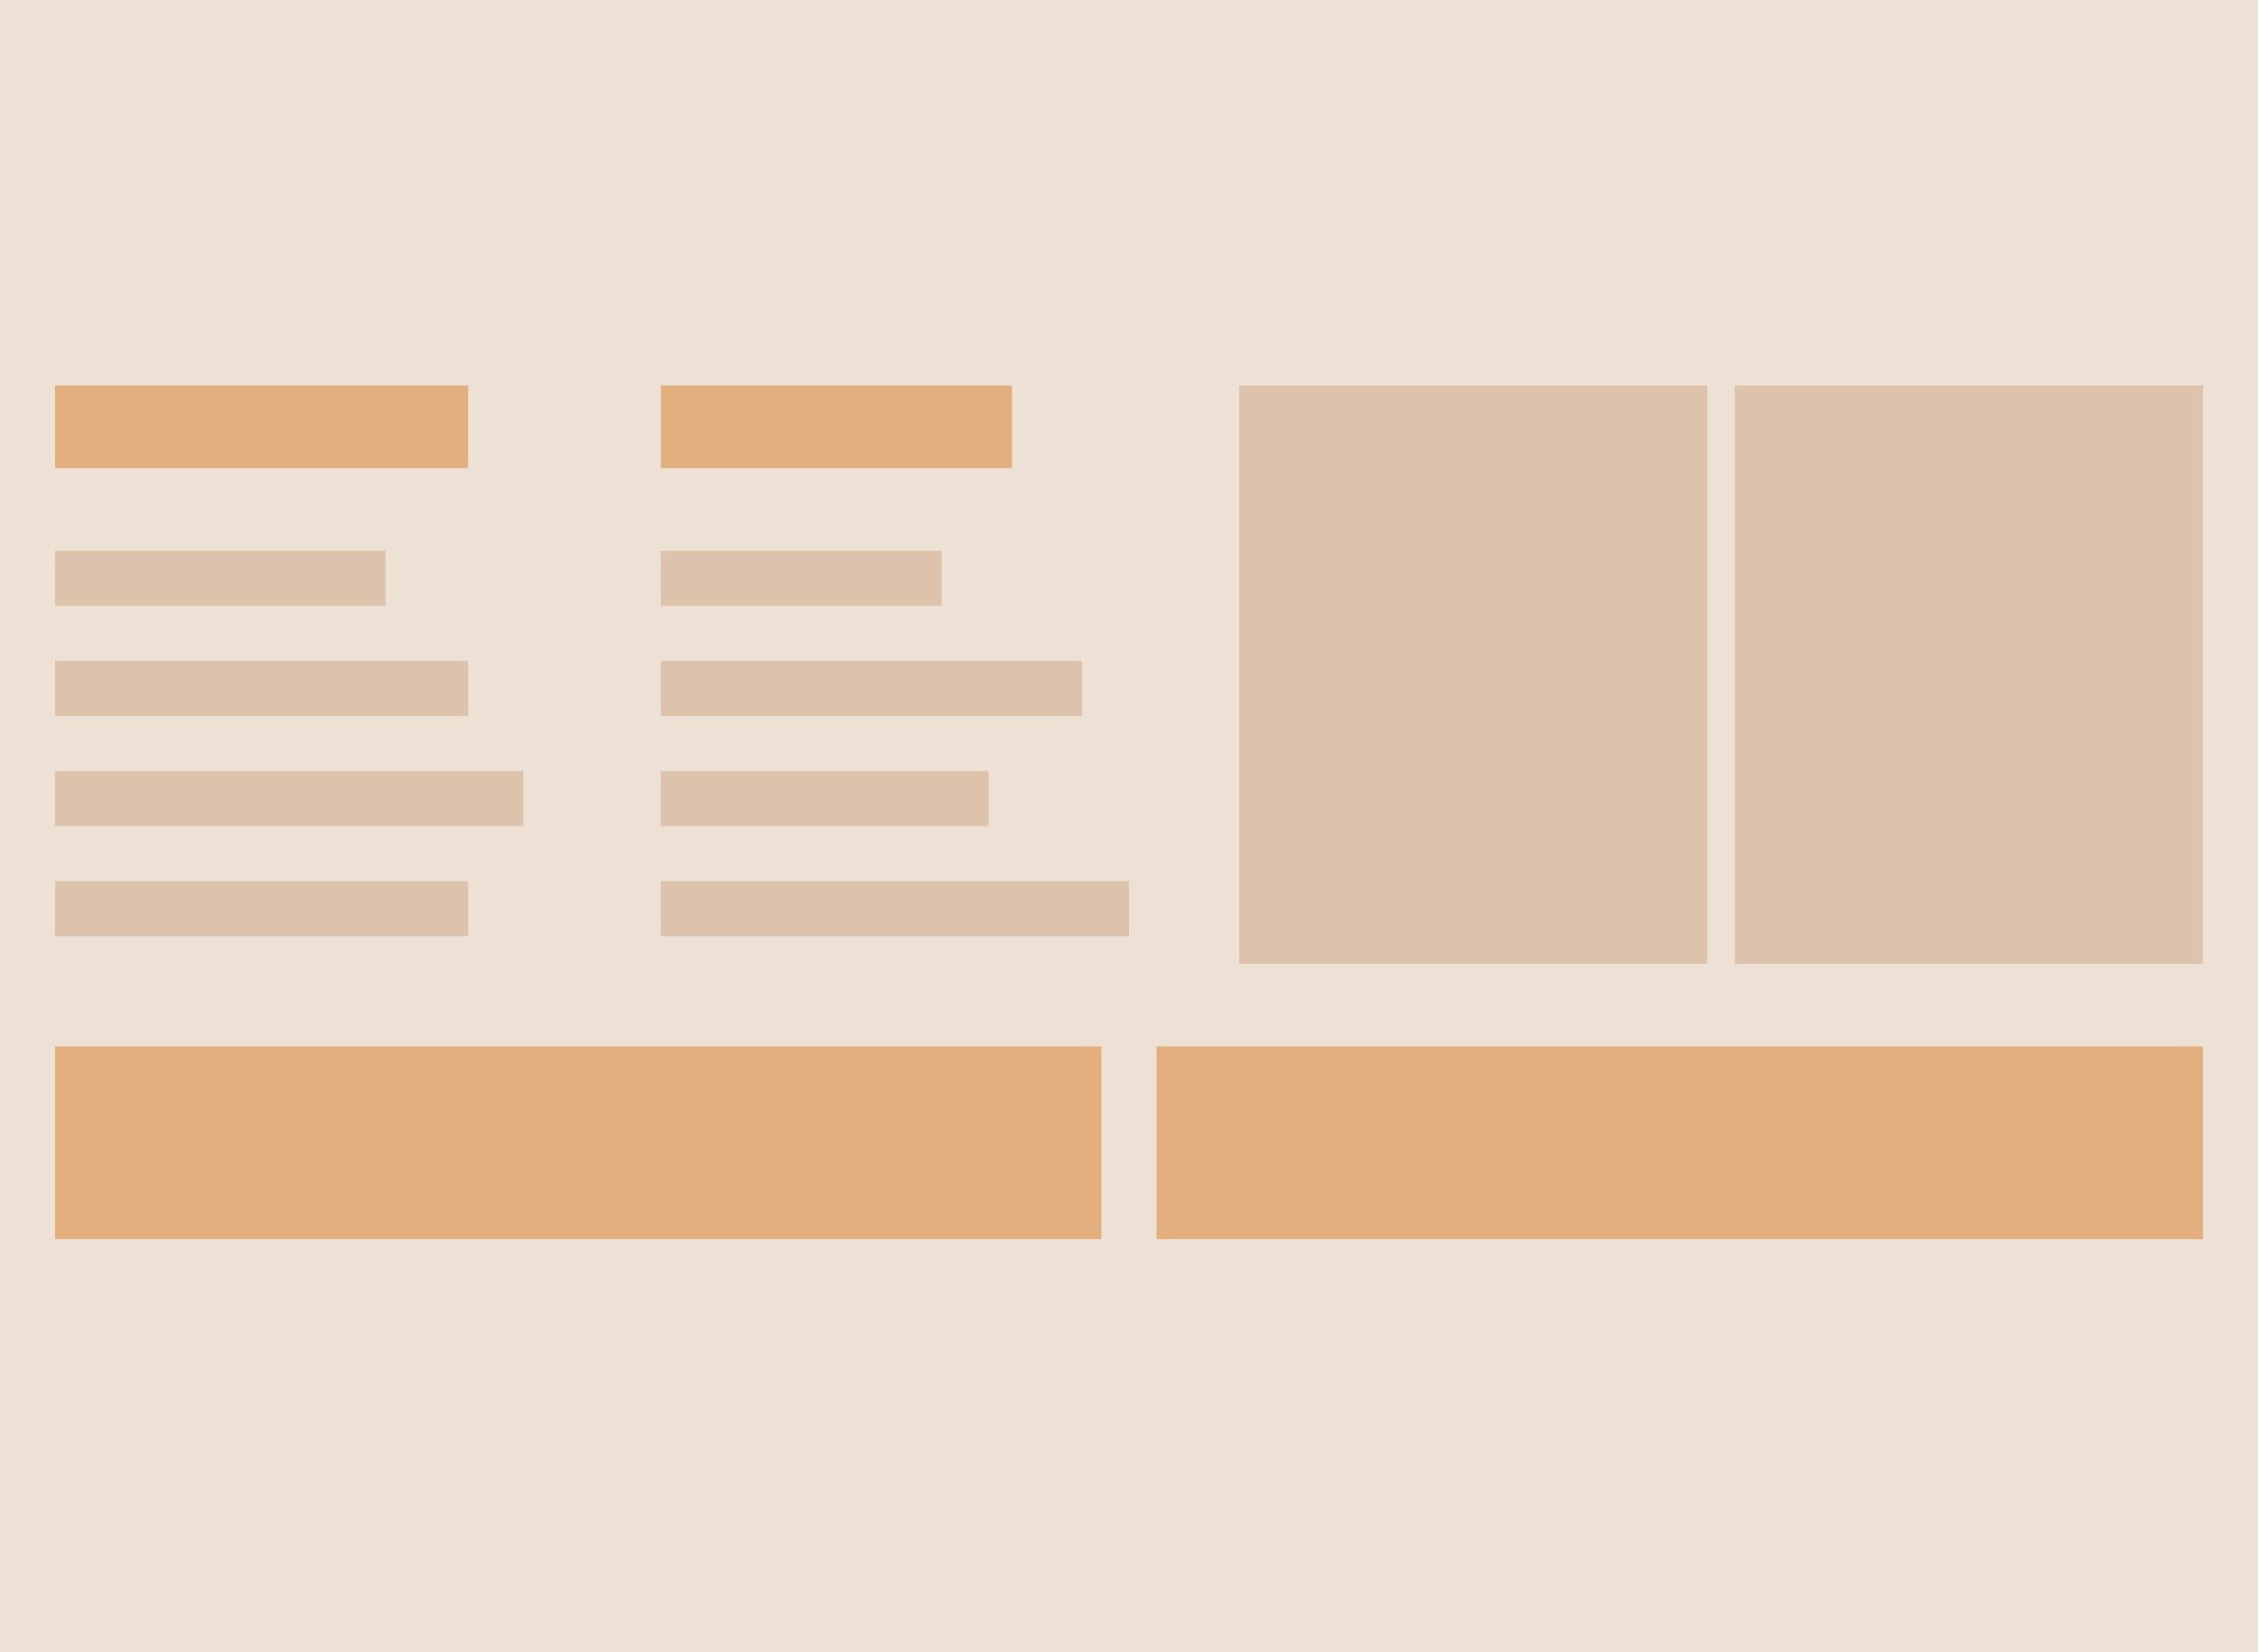 <svg width="82" height="60" viewBox="0 0 82 60" fill="none" xmlns="http://www.w3.org/2000/svg">
<rect width="82" height="60" fill="#EDE0D4"/>
<rect x="63" y="14" width="17" height="21" fill="#DDC3AB"/>
<rect x="45" y="14" width="17" height="21" fill="#DDC3AB"/>
<rect x="2" y="38" width="38" height="7" fill="#E3AF7F"/>
<rect x="42" y="38" width="38" height="7" fill="#E3AF7F"/>
<rect x="2" y="14" width="15" height="3" fill="#E3AF7F"/>
<rect x="2" y="20" width="12" height="2" fill="#DDC3AB"/>
<rect x="2" y="24" width="15" height="2" fill="#DDC3AB"/>
<rect x="2" y="28" width="17" height="2" fill="#DDC3AB"/>
<rect x="2" y="32" width="15" height="2" fill="#DDC3AB"/>
<rect x="24" y="14" width="12.75" height="3" fill="#E3AF7F"/>
<rect x="24" y="20" width="10.2" height="2" fill="#DDC3AB"/>
<rect x="24" y="24" width="15.3" height="2" fill="#DDC3AB"/>
<rect x="24" y="28" width="11.9" height="2" fill="#DDC3AB"/>
<rect x="24" y="32" width="17" height="2" fill="#DDC3AB"/>
</svg>

